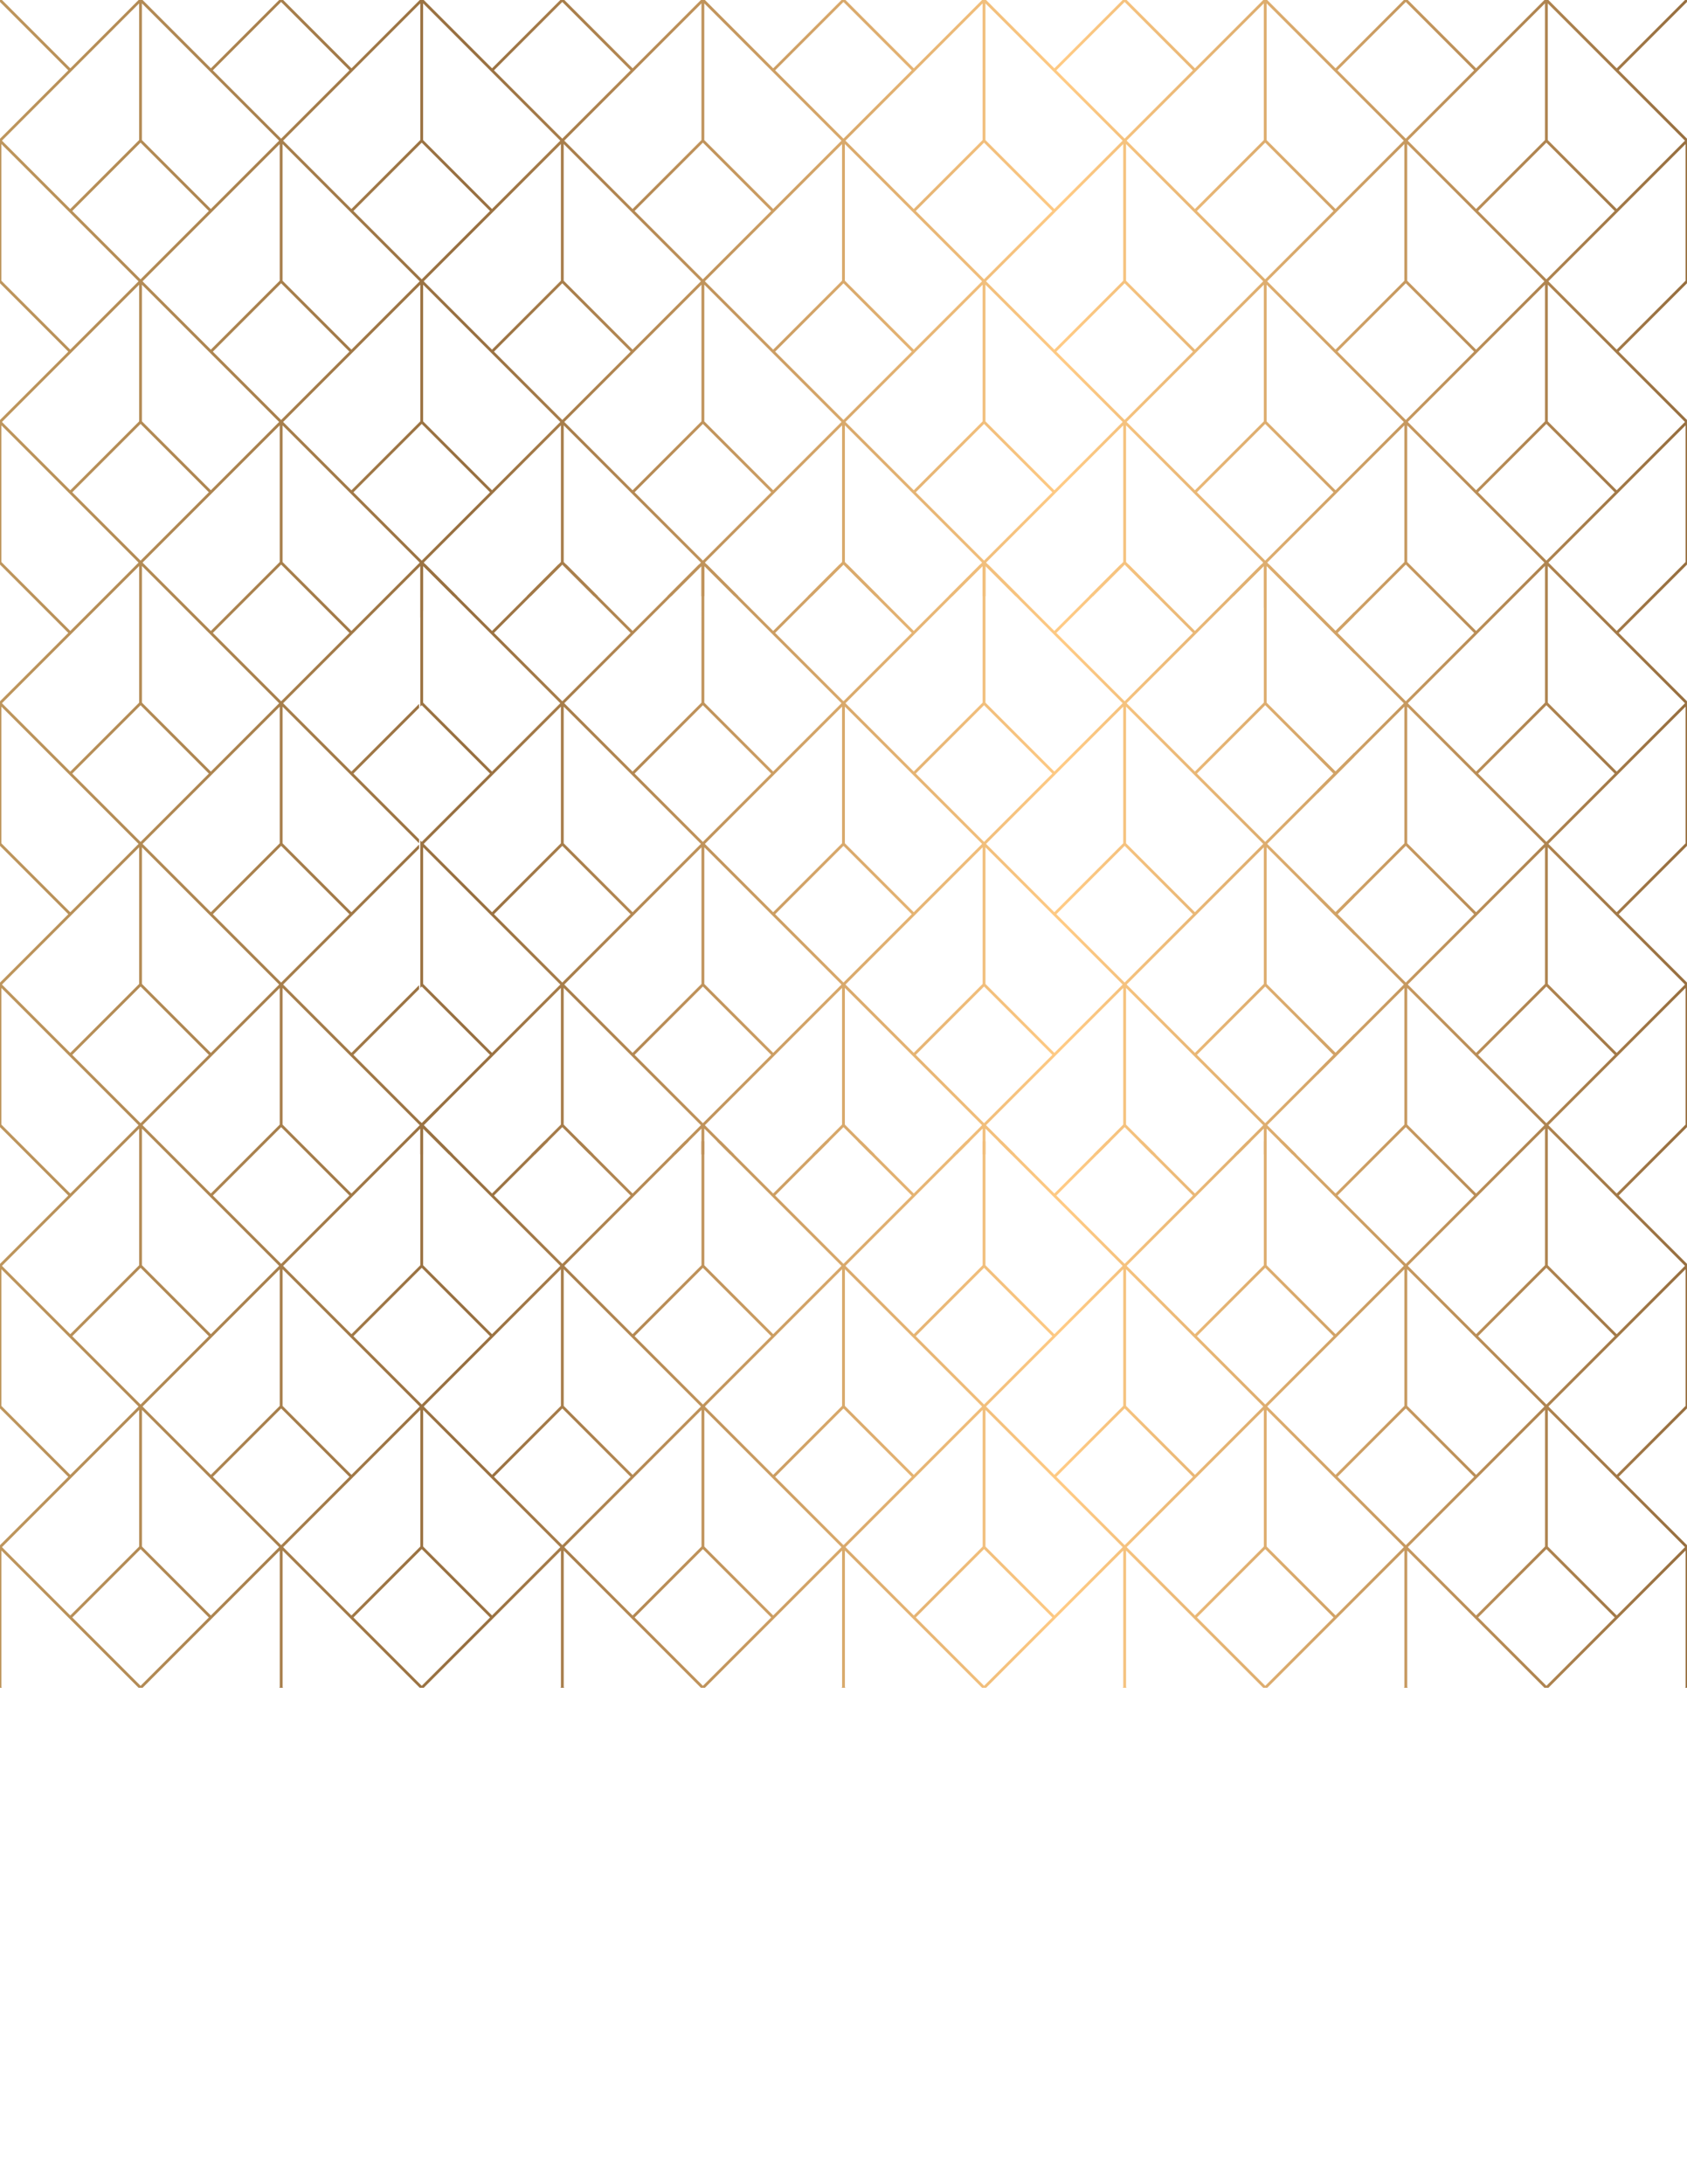<svg clip-rule="evenodd" fill-rule="evenodd" height="279.4mm" image-rendering="optimizeQuality" shape-rendering="geometricPrecision" text-rendering="geometricPrecision" viewBox="0 0 21590 27940" width="215.9mm" xmlns="http://www.w3.org/2000/svg" xmlns:xlink="http://www.w3.org/1999/xlink"><linearGradient id="a" gradientUnits="userSpaceOnUse" x1="0" x2="21590" y1="10795" y2="10795"><stop offset="0" stop-color="#be965d"/><stop offset=".141" stop-color="#ab834f"/><stop offset=".278" stop-color="#976f40"/><stop offset=".631" stop-color="#ffcb85"/><stop offset="1" stop-color="#976f40"/></linearGradient><linearGradient id="b" gradientUnits="userSpaceOnUse" x1="-.29" x2="21589.71" xlink:href="#a" y1="17991.55" y2="17991.55"/><path d="m21590 21590h-25.37l7.38-7.38v-1748.43l-856.23 856.23-899.58 899.58h-50.73l-899.59-899.58-856.22-856.23v1748.43l7.37 7.38h-50.8l7.45-7.38v-1748.43l-856.15 856.23-899.59 899.58h-50.88l-899.59-899.58-856.14-856.23v1748.43l7.44 7.38h-50.88l7.45-7.38v-1748.43l-856.15 856.23-899.58 899.58h-50.88l-899.59-899.58-856.15-856.23v1748.43l7.45 7.38h-50.88l7.45-7.38v-1748.43l-856.15 856.23-899.58 899.58h-50.89l-899.58-899.58-856.15-856.23v1748.43l7.45 7.38h-50.88l7.45-7.38v-1748.43l-856.15 856.23-899.59 899.58h-50.88l-899.58-899.58-856.15-856.23v1748.43l7.44 7.38h-50.87l7.44-7.38v-1748.43l-856.15 856.23-899.58 899.58h-50.88l-899.59-899.58-856.15-856.23v1748.43l7.45 7.38h-25.44v-1824.53l874.14-874.22-874.14-874.22v-1849.97l874.14-874.15-874.14-874.14v-1850.05l874.14-874.14-874.14-874.14v-1850.05l874.14-874.14-874.14-874.14v-1850.05l874.14-874.14-874.14-874.15v-1849.97l874.14-874.22-874.14-874.21v-25.37h25.44l874.14 874.22 874.15-874.22h50.88l874.14 874.22 874.15-874.22h50.87l874.15 874.22 874.14-874.22h50.88l874.15 874.22 874.14-874.22h50.88l874.14 874.22 874.14-874.22h50.89l874.14 874.22 874.14-874.22h50.88l874.14 874.22 874.15-874.22h50.88l874.14 874.22 874.14-874.22h50.88l874.15 874.22 874.14-874.22h50.88l874.14 874.22 874.15-874.22h50.8l874.22 874.22 874.22-874.22h50.73l874.22 874.22 874.21-874.22h25.37v25.37l-874.22 874.21 874.22 874.22v1849.97l-874.22 874.15 874.22 874.14v1850.05l-874.22 874.14 874.22 874.14v1850.05l-874.22 874.14 874.22 874.14v1850.05l-874.22 874.14 874.22 874.15v1849.97l-874.22 874.22 874.22 874.22zm-1799.17-1773.79-874.21 874.21 874.21 874.21 874.22-874.21zm-3598.33 0-874.14 874.21 874.14 874.21 874.14-874.21zm-3598.33 0-874.15 874.21 874.15 874.21 874.14-874.21zm-3598.34 0-874.14 874.21 874.14 874.21 874.15-874.21zm-3598.33 0-874.14 874.21 874.14 874.21 874.14-874.21zm-3598.33 0-874.14 874.21 874.14 874.21 874.14-874.21zm18009.66-1781.18v1748.42l881.59 881.59 874.21-874.21-899.58-899.58zm-35.99 0-856.22 856.22-899.59 899.58 874.22 874.21 881.59-881.59zm-3562.35 0v1748.42l881.59 881.59 874.15-874.21-899.59-899.58zm-35.98 0-856.15 856.22-899.59 899.58 874.15 874.21 881.59-881.59zm-3562.35 0v1748.42l881.59 881.59 874.14-874.21-899.58-899.58zm-35.99 0-856.15 856.22-899.58 899.58 874.14 874.21 881.59-881.59zm-3562.34 0v1748.42l881.59 881.59 874.14-874.21-899.58-899.58zm-35.99 0-856.15 856.22-899.58 899.58 874.14 874.21 881.59-881.59zm-3562.34 0v1748.42l881.59 881.59 874.14-874.21-899.59-899.58zm-35.99 0-856.15 856.22-899.59 899.58 874.15 874.21 881.59-881.59zm-3562.35 0v1748.42l881.59 881.59 874.15-874.21-899.59-899.58zm-35.99 0-856.14 856.22-899.59 899.58 874.14 874.21 881.59-881.59zm16210.5-18-874.14 874.22 874.14 874.22 874.21-874.22zm-3598.33 0-874.15 874.22 874.15 874.22 874.13-874.22zm-3598.34 0-874.14 874.22 874.14 874.22 874.14-874.22zm-3598.33 0-874.14 874.22 874.14 874.22 874.14-874.22zm-3598.34 0-874.14 874.22 874.14 874.22 874.15-874.22zm17973.68-1781.1-856.23 856.15-899.58 899.59 874.22 874.21 881.59-881.67zm-3562.35 0v1748.28l881.59 881.67 874.22-874.21-899.59-899.59zm-35.98 0-856.15 856.15-899.59 899.59 874.14 874.21 881.6-881.67zm-3562.35 0v1748.28l881.59 881.67 874.14-874.21-899.59-899.59zm-35.99 0-856.15 856.15-899.58 899.59 874.14 874.21 881.59-881.67zm-3562.35 0v1748.28l881.59 881.67 874.15-874.21-899.59-899.59zm-35.98 0-856.15 856.15-899.58 899.59 874.14 874.21 881.59-881.67zm-3562.35 0v1748.28l881.59 881.67 874.14-874.21-899.58-899.59zm-35.98 0-856.15 856.15-899.59 899.59 874.15 874.21 881.59-881.67zm-3562.35 0v1748.28l881.59 881.67 874.14-874.21-899.58-899.59zm-35.99 0-856.15 856.15-899.58 899.59 874.14 874.21 881.59-881.67zm-3562.35 0v1748.28l881.59 881.67 874.15-874.21-899.59-899.59zm19772.84-17.99-874.21 874.14 874.21 874.15 874.22-874.15zm-3598.33 0-874.14 874.14 874.14 874.15 874.14-874.15zm-3598.33 0-874.15 874.14 874.15 874.15 874.14-874.15zm-3598.34 0-874.14 874.14 874.14 874.15 874.15-874.15zm-3598.33 0-874.14 874.14 874.14 874.15 874.14-874.15zm-3598.33 0-874.14 874.14 874.14 874.15 874.14-874.15zm18009.66-1781.18v1748.29l881.59 881.59 874.21-874.14-899.58-899.59zm-35.99 0-856.22 856.15-899.59 899.59 874.22 874.14 881.59-881.59zm-3562.35 162.29v1586l881.59 881.59 874.15-874.14-899.59-899.59-693.86-693.86h50.88l668.42 668.42 881.6-881.59v-1748.28l-856.15 856.15-255.38 255.37v-50.88l204.49-204.49-204.49-204.49v-50.89l229.93 229.94 874.15-874.14-899.59-899.59-204.49-204.49v-50.88l229.93 229.93 881.6-881.59v-1748.29l-856.15 856.16-255.38 255.37v-50.88l204.49-204.49-204.49-204.5v-50.88l229.93 229.94 874.15-874.15-899.59-899.58-856.15-856.15v558.21c-3.67-2.4-7.39-4.72-11.15-6.99-8.03-6.32-16.32-12.34-24.83-18.02v-533.2l-386.55 386.55h-50.88l429.98-429.99-899.59-899.58-856.14-856.15v1748.29l437.42 437.43h-50.87l-404.54-404.54-404.55 404.54h-50.88l437.43-437.43v-1748.29l-856.15 856.15-899.58 899.58 429.98 429.99h-50.88l-386.55-386.55v386.55h-35.99v-386.55l-386.54 386.55h-50.89l429.99-429.99-899.59-899.58-856.15-856.15v1748.29l437.43 437.43h-50.88l-404.54-404.54-404.54 404.54h-50.88l437.43-437.43v-1748.29l-856.15 856.15-899.58 899.58 429.98 429.99h-50.89l-386.54-386.55v386.55h-35.99v-386.55l-386.55 386.55h-50.88l429.98-429.99-899.58-899.58-856.15-856.15v1748.29l437.43 437.43h-50.88l-404.54-404.54-404.54 404.54h-50.88l437.43-437.43v-1748.29l-856.15 856.15-899.59 899.58 429.98 429.99h-50.88l-386.54-386.55v577.37c-15.1 25.91-27.24 53.72-35.99 83.05v-660.42l-856.15 856.15-899.59 899.58 874.15 874.15 865.63-865.64v50.88l-840.19 840.2 840.19 840.19v50.88l-891.07-891.07-856.15-856.16v1748.29l881.59 881.59 865.63-865.65v50.9l-840.19 840.19-899.59 899.59 874.15 874.14 865.63-865.64v50.89l-840.19 840.19 874.14 874.14 202.05-202.05c4.89 11.58 10.33 22.85 16.28 33.81.07.18.16.38.23.56l-193.12 193.12 874.15 874.14 668.42-668.42h50.88l-693.86 693.86 874.14 874.15 874.14-874.15-693.87-693.86h50.88l668.43 668.42 668.43-668.42h50.88l-693.87 693.86-899.58 899.59 874.14 874.14 881.59-881.59v-1586h35.99v1586l881.59 881.59 874.14-874.14-899.58-899.59-693.87-693.86h50.88l668.43 668.42 668.42-668.42h50.89l-693.87 693.86 874.14 874.15 874.14-874.15-693.86-693.86h50.88l668.42 668.42 668.43-668.42h50.88l-693.87 693.86-899.58 899.59 874.14 874.14 881.59-881.59v-1586h35.99v1586l881.59 881.59 874.14-874.14-899.58-899.59-693.87-693.86h50.89l668.42 668.42 668.43-668.42h50.88l-693.87 693.86 874.15 874.15 874.13-874.15-693.86-693.86h50.88l668.43 668.42 668.43-668.42h50.87l-693.86 693.86-899.59 899.59 874.15 874.14 881.59-881.59v-1586h35.98zm-10794.99-162.29v1748.29l881.59 881.59 874.14-874.14-899.59-899.59zm-35.99 0-856.15 856.15-899.59 899.59 874.15 874.14 881.59-881.59zm-3562.35 0v1748.29l881.59 881.59 874.15-874.14-899.59-899.59zm-35.99 0-856.14 856.15-899.59 899.59 874.14 874.14 881.59-881.59zm16210.5-17.99-874.14 874.14 874.14 874.15 874.21-874.15zm-14393.34 0-874.14 874.14 874.14 874.15 874.15-874.15zm17973.68-1781.17-856.23 856.15-899.58 899.58 874.22 874.14 881.59-881.59zm-3562.35 0v1748.28l881.59 881.59 874.22-874.14-899.59-899.58zm-14393.33 0v1748.28l881.59 881.59 874.14-874.14-899.58-899.58zm-35.99 0-856.15 856.15-899.58 899.58 874.14 874.14 881.59-881.59zm-3562.35 0v1748.28l881.59 881.59 874.15-874.14-899.59-899.58zm19772.84-17.99-874.21 874.14 874.21 874.14 874.22-874.14zm-17991.66 0-874.14 874.14 874.14 874.14 874.14-874.14zm18009.66-1781.18v1748.29l881.59 881.59 874.21-874.14-899.58-899.59zm-35.99 0-856.22 856.15-899.59 899.59 874.22 874.14 881.59-881.59zm-17955.68 0v1748.29l881.59 881.59 874.15-874.14-899.59-899.59zm-35.99 0-856.14 856.15-899.59 899.59 874.14 874.14 881.59-881.59zm16210.5-17.99-874.14 874.14 874.14 874.14 874.21-874.14zm-14393.34 0-874.14 874.14 874.14 874.14 874.15-874.14zm17973.68-1781.18-856.23 856.16-899.58 899.58 874.22 874.14 881.59-881.59zm-3562.35 0v1748.29l881.59 881.59 874.22-874.14-899.59-899.58zm-14429.32 0-856.15 856.16-899.58 899.58 874.14 874.14 881.59-881.59zm-3562.35 0v1748.29l881.59 881.59 874.15-874.14-899.59-899.58zm19772.84-17.99-874.21 874.15 874.21 874.14 874.22-874.14zm-17991.66 0-874.14 874.15 874.14 874.14 874.14-874.14zm18009.66-1781.17v1748.29l881.59 881.59 874.21-874.15-899.58-899.58zm-35.99 0-856.22 856.15-899.59 899.58 874.22 874.15 881.59-881.59zm-17955.68 0v1748.29l881.59 881.59 874.15-874.15-899.59-899.58zm-35.99 0-856.14 856.15-899.59 899.58 874.14 874.15 881.59-881.59zm16210.5-17.99-874.14 874.14 874.14 874.14 874.21-874.14zm-14393.34 0-874.14 874.14 874.14 874.14 874.15-874.14zm17973.68-1781.18-856.23 856.15-899.58 899.58 874.22 874.15 881.59-881.59zm-3562.35 0v1748.29l881.59 881.59 874.22-874.15-899.59-899.58zm-35.98 0-856.15 856.15-899.59 899.58 874.14 874.15 881.6-881.59zm-14357.35 0v1748.29l881.59 881.59 874.14-874.15-899.58-899.58zm-35.99 0-856.15 856.15-899.58 899.58 874.14 874.15 881.59-881.59zm-3562.35 0v1748.29l881.59 881.59 874.15-874.15-899.59-899.58zm19772.84-17.99-874.21 874.14 874.21 874.15 874.22-874.15zm-3598.33 0-874.14 874.14 874.14 874.15 874.14-874.15zm-3598.33 0-874.15 874.14 874.15 874.15 874.14-874.15zm-3598.34 0-874.14 874.14 874.14 874.15 874.15-874.15zm-3598.33 0-874.14 874.14 874.14 874.15 874.14-874.15zm-3598.33 0-874.14 874.14 874.14 874.15 874.14-874.15zm18009.66-1781.17v1748.28l881.59 881.59 874.21-874.14-899.58-899.58zm-35.99 0-856.22 856.15-899.59 899.58 874.22 874.14 881.59-881.59zm-3562.35 0v1748.28l881.59 881.59 874.15-874.14-899.59-899.58zm-35.98 0-856.15 856.15-899.59 899.58 874.15 874.14 881.59-881.59zm-3562.35 0v1748.28l881.59 881.59 874.14-874.14-899.58-899.58zm-35.99 0-856.15 856.15-899.58 899.58 874.14 874.14 881.59-881.59zm-3562.34 0v1748.28l881.59 881.59 874.14-874.14-899.58-899.58zm-35.99 0-856.15 856.15-899.58 899.58 874.14 874.14 881.59-881.59zm-3562.34 0v1748.28l881.59 881.59 874.14-874.14-899.59-899.58zm-35.99 0-856.15 856.15-899.59 899.58 874.15 874.14 881.59-881.59zm-3562.35 0v1748.28l881.59 881.59 874.15-874.14-899.59-899.58zm-35.99 0-856.14 856.15-899.59 899.58 874.14 874.14 881.59-881.59zm16210.5-18-874.14 874.15 874.14 874.14 874.21-874.14zm-3598.33 0-874.15 874.15 874.15 874.14 874.13-874.14zm-3598.34 0-874.14 874.15 874.14 874.14 874.14-874.14zm-3598.33 0-874.14 874.15 874.14 874.14 874.14-874.14zm-3598.34 0-874.14 874.15 874.14 874.14 874.15-874.14zm17973.68-1781.24-856.23 856.22-899.58 899.58 874.22 874.14 881.59-881.51zm-3562.35 0v1748.43l881.59 881.51 874.22-874.14-899.59-899.58zm-35.98 0-856.15 856.22-899.59 899.58 874.14 874.14 881.6-881.51zm-3562.35 0v1748.43l881.59 881.51 874.14-874.14-899.59-899.58zm-35.99 0-856.15 856.22-899.58 899.58 874.14 874.14 881.59-881.51zm-3562.35 0v1748.43l881.59 881.51 874.15-874.14-899.59-899.58zm-35.98 0-856.15 856.22-899.58 899.58 874.14 874.14 881.59-881.51zm-3562.35 0v1748.43l881.59 881.51 874.14-874.14-899.58-899.58zm-35.98 0-856.15 856.22-899.59 899.58 874.15 874.14 881.59-881.51zm-3562.35 0v1748.43l881.59 881.51 874.14-874.14-899.58-899.58zm-35.99 0-856.15 856.22-899.58 899.58 874.14 874.14 881.59-881.51zm-3562.35 0v1748.43l881.59 881.51 874.15-874.14-899.59-899.58zm19772.84-18-874.21 874.22 874.21 874.22 874.22-874.22zm-3598.33 0-874.14 874.22 874.14 874.22 874.14-874.22zm-3598.33 0-874.15 874.22 874.15 874.22 874.14-874.22zm-3598.34 0-874.14 874.22 874.14 874.22 874.15-874.22zm-3598.33 0-874.14 874.22 874.14 874.22 874.14-874.22zm-3598.33 0-874.14 874.22 874.14 874.22 874.14-874.22zm18009.66-1781.17v1748.43l881.59 881.59 874.21-874.21-899.58-899.59-856.22-856.22zm-35.99 0-856.22 856.22-899.59 899.59 874.22 874.21 881.59-881.59zm-3562.35 0v1748.43l881.59 881.59 874.15-874.21-899.59-899.59-856.15-856.22zm-35.98 0-856.15 856.22-899.59 899.59 874.15 874.21 881.59-881.59zm-3562.35 0v1748.43l881.59 881.59 874.14-874.21-899.58-899.59-856.15-856.22zm-35.99 0-856.15 856.22-899.58 899.59 874.14 874.21 881.59-881.59zm-3562.34 0v1748.43l881.59 881.59 874.14-874.21-899.58-899.59-856.15-856.22zm-35.99 0-856.15 856.22-899.58 899.59 874.14 874.21 881.59-881.59zm-3562.34 0v1748.43l881.59 881.59 874.14-874.21-899.59-899.59-856.14-856.22zm-35.99 0-856.15 856.22-899.59 899.59 874.15 874.21 881.59-881.59zm-3562.35 0v1748.43l881.59 881.59 874.15-874.21-899.59-899.59-856.15-856.22zm-35.99 0-856.14 856.22-899.59 899.59 874.14 874.21 881.59-881.59zm16210.5-17.99-874.14 874.21 874.14 874.22 874.21-874.22zm-3598.33 0-874.15 874.21 874.15 874.22 874.13-874.22zm-3598.34 0-874.14 874.21 874.14 874.22 874.14-874.22zm-3598.33 0-874.14 874.21 874.14 874.22 874.14-874.22zm-3598.34 0-874.14 874.21 874.14 874.22 874.15-874.22z" fill="url(#a)"/><path d="m5450.02 7223.92 846.78 846.85 846.77-846.85h50.81l-872.14 872.21 874.14 874.22 874.14-874.22-872.14-872.21h50.81l846.77 846.85 846.77-846.85h105.63l846.77 846.85 846.77-846.85h50.81l-872.14 872.21 874.14 874.22 874.14-874.22-872.14-872.21h50.81l846.77 846.85 846.78-846.85h105.62l846.77 846.85 846.77-846.85h50.82l-872.15 872.21 874.15 874.22 874.13-874.22-872.13-872.21h50.8l846.78 846.85 846.77-846.85h105.62l846.77 846.85 241.39-241.41v50.81l-215.94 215.96 215.94 215.96v50.87l-266.83-266.83-856.15-856.22v1748.43l881.59 881.59 241.39-241.41v50.82l-215.94 215.96-899.59 899.58 874.14 874.14 241.39-241.37v50.88l-215.94 215.94 215.94 215.94v50.89l-266.83-266.83-856.15-856.15v1748.28l881.59 881.59 241.39-241.39v50.89l-215.94 215.94-899.59 899.58 373.65 373.65h-50.89l-330.21-330.21v330.21h-35.98v-330.21l-330.21 330.21h-50.88l373.64-373.65-899.59-899.58-856.14-856.15v1748.29l381.08 381.09h-50.87l-348.2-348.2-348.21 348.2h-50.88l381.09-381.09v-1748.29l-856.15 856.15-899.58 899.58 373.64 373.65h-50.88l-330.21-330.21v330.21h-35.99v-330.21l-330.2 330.21h-50.89l373.65-373.65-899.59-899.58-856.15-856.15v1748.29l381.09 381.09h-50.88l-348.2-348.2-348.2 348.2h-50.88l381.09-381.09v-1748.29l-856.15 856.15-899.58 899.58 373.64 373.65h-50.89l-330.2-330.21v330.21h-35.99v-330.21l-330.21 330.21h-50.88l373.64-373.65-899.58-899.58-856.15-856.15v1748.29l381.09 381.09h-50.88l-348.2-348.2-348.2 348.2h-50.88l381.09-381.09v-1748.29l-856.15 856.15-899.59 899.58 373.64 373.65h-50.88l-330.2-330.21v330.21h-35.99v-330.21-86.86l17.99 17.99 874.14-874.15-874.14-874.14-17.99 17.99v-50.88-1748.28-86.79l17.99 17.99 874.14-874.22-874.14-874.22-17.99 17.99v-50.73-1748.43-15.99h70.8zm10742.19 5395.57-874.14 874.14 874.14 874.15 874.14-874.15zm-3598.33 0-874.15 874.14 874.15 874.15 874.14-874.15zm-3598.34 0-874.14 874.14 874.14 874.15 874.15-874.15zm7178.68-1781.17-856.15 856.15-899.59 899.58 874.15 874.14 881.59-881.59zm-3562.35 0v1748.28l881.59 881.59 874.14-874.14-899.58-899.58zm-35.99 0-856.15 856.15-899.58 899.58 874.14 874.14 881.59-881.59zm-3562.34 0v1748.28l881.59 881.59 874.14-874.14-899.58-899.58zm-35.99 0-856.15 856.15-899.58 899.58 874.14 874.14 881.59-881.59zm-3562.34 0v1748.28l881.59 881.59 874.14-874.14-899.59-899.58zm8977.84-18-874.15 874.15 874.15 874.14 874.13-874.14zm-3598.34 0-874.14 874.15 874.14 874.14 874.14-874.14zm-3598.33 0-874.14 874.15 874.14 874.14 874.14-874.14zm7214.66-1781.24v1748.43l881.59 881.51 874.14-874.14-899.59-899.58zm-35.99 0-856.15 856.22-899.58 899.58 874.14 874.14 881.59-881.51zm-3562.35 0v1748.43l881.59 881.51 874.15-874.14-899.59-899.58zm-35.98 0-856.15 856.22-899.58 899.58 874.14 874.14 881.59-881.51zm-3562.35 0v1748.43l881.59 881.51 874.14-874.14-899.58-899.58zm-35.98 0-856.15 856.22-899.59 899.58 874.15 874.14 881.59-881.51zm9013.82-18-874.14 874.22 874.14 874.22 874.14-874.22zm-3598.33 0-874.15 874.22 874.15 874.22 874.14-874.22zm-3598.34 0-874.14 874.22 874.14 874.22 874.15-874.22zm7178.68-1781.17-856.15 856.22-899.59 899.59 874.15 874.21 881.59-881.59zm-3562.35 0v1748.43l881.59 881.59 874.14-874.21-899.58-899.59zm-35.99 0-856.15 856.22-899.58 899.59 874.14 874.21 881.59-881.59zm-3562.34 0v1748.43l881.59 881.59 874.14-874.21-899.58-899.59zm-35.99 0-856.15 856.22-899.58 899.59 874.14 874.21 881.59-881.59zm-3562.34 0v1748.43l881.59 881.59 874.14-874.21-899.59-899.59z" fill="url(#b)"/></svg>